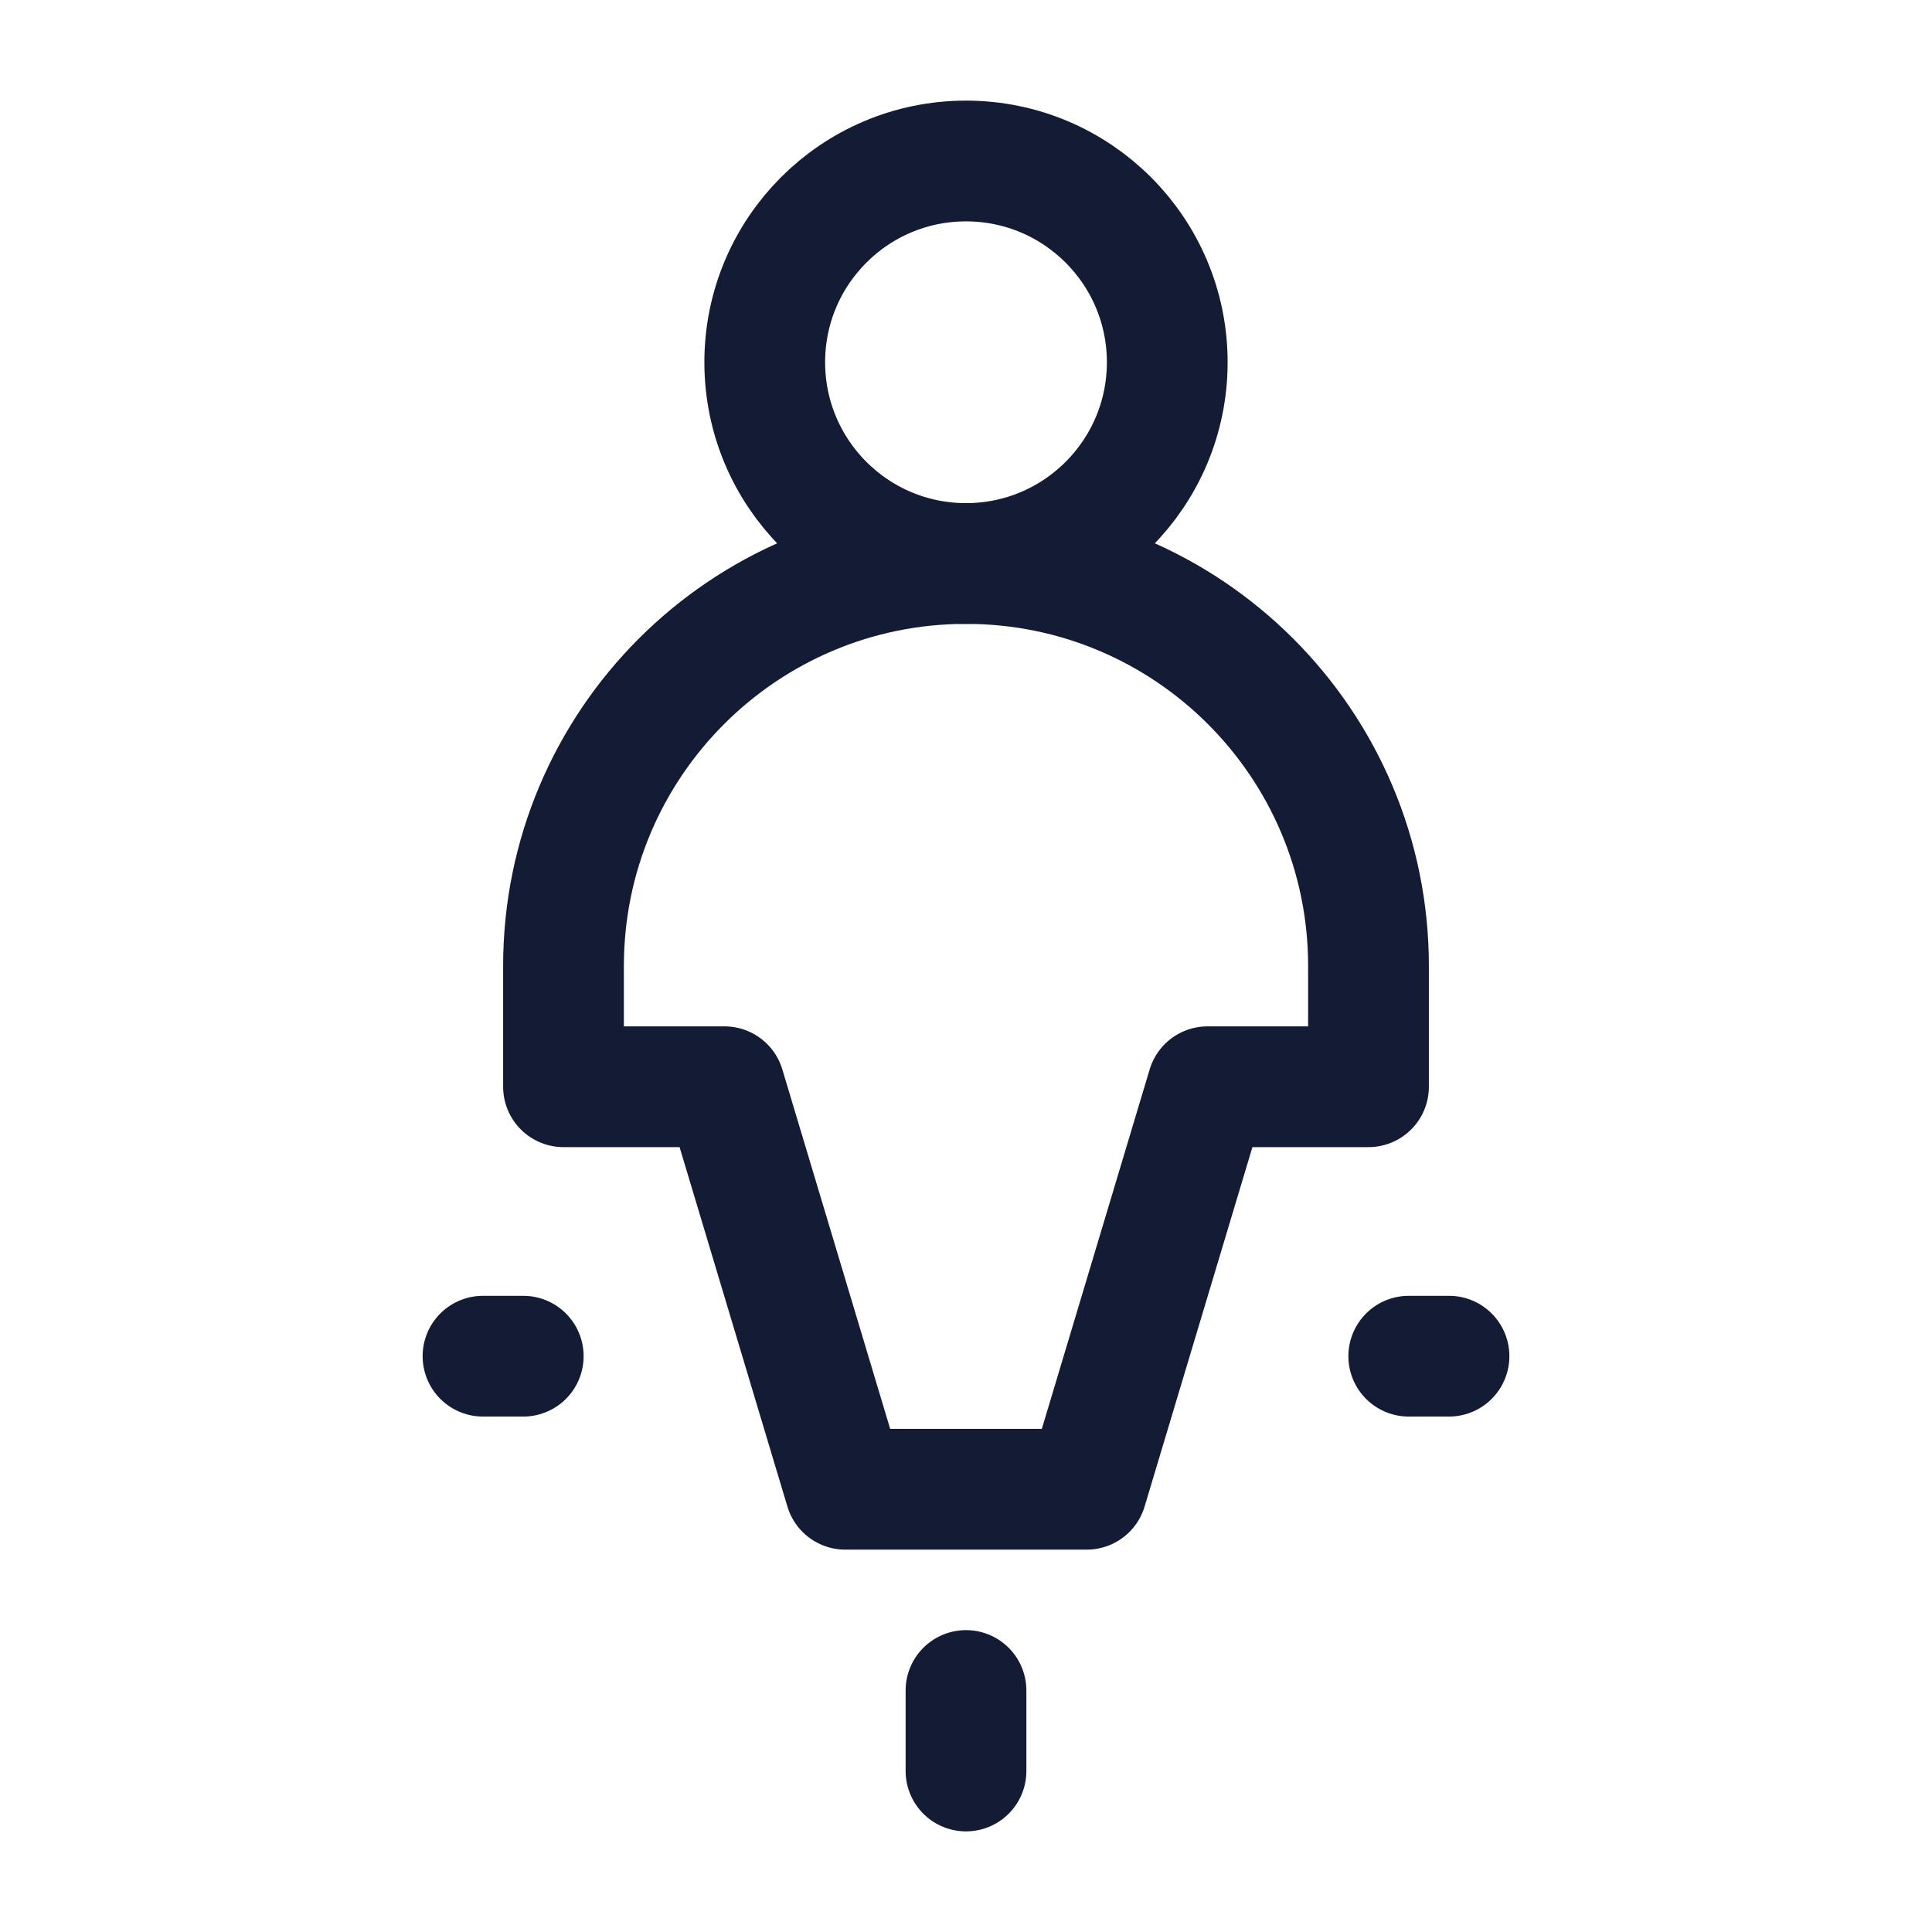 <svg width="24" height="24" viewBox="0 0 24 24" fill="none" xmlns="http://www.w3.org/2000/svg">
<path d="M6.5 16.847H6" stroke="#141B34" stroke-width="1.5" stroke-linecap="round" stroke-linejoin="round"/>
<path d="M12 21V22" stroke="#141B34" stroke-width="1.5" stroke-linecap="round" stroke-linejoin="round"/>
<path d="M18 16.847H17.5" stroke="#141B34" stroke-width="1.5" stroke-linecap="round" stroke-linejoin="round"/>
<path d="M7 13.5H9L10.5 18.5H13.5L15 13.5H17V12C17 9.239 14.761 7 12 7C9.239 7 7 9.239 7 12V13.5Z" stroke="#141B34" stroke-width="1.5" stroke-linecap="round" stroke-linejoin="round"/>
<circle cx="12" cy="4.5" r="2.5" stroke="#141B34" stroke-width="1.5" stroke-linecap="round" stroke-linejoin="round"/>
</svg>

